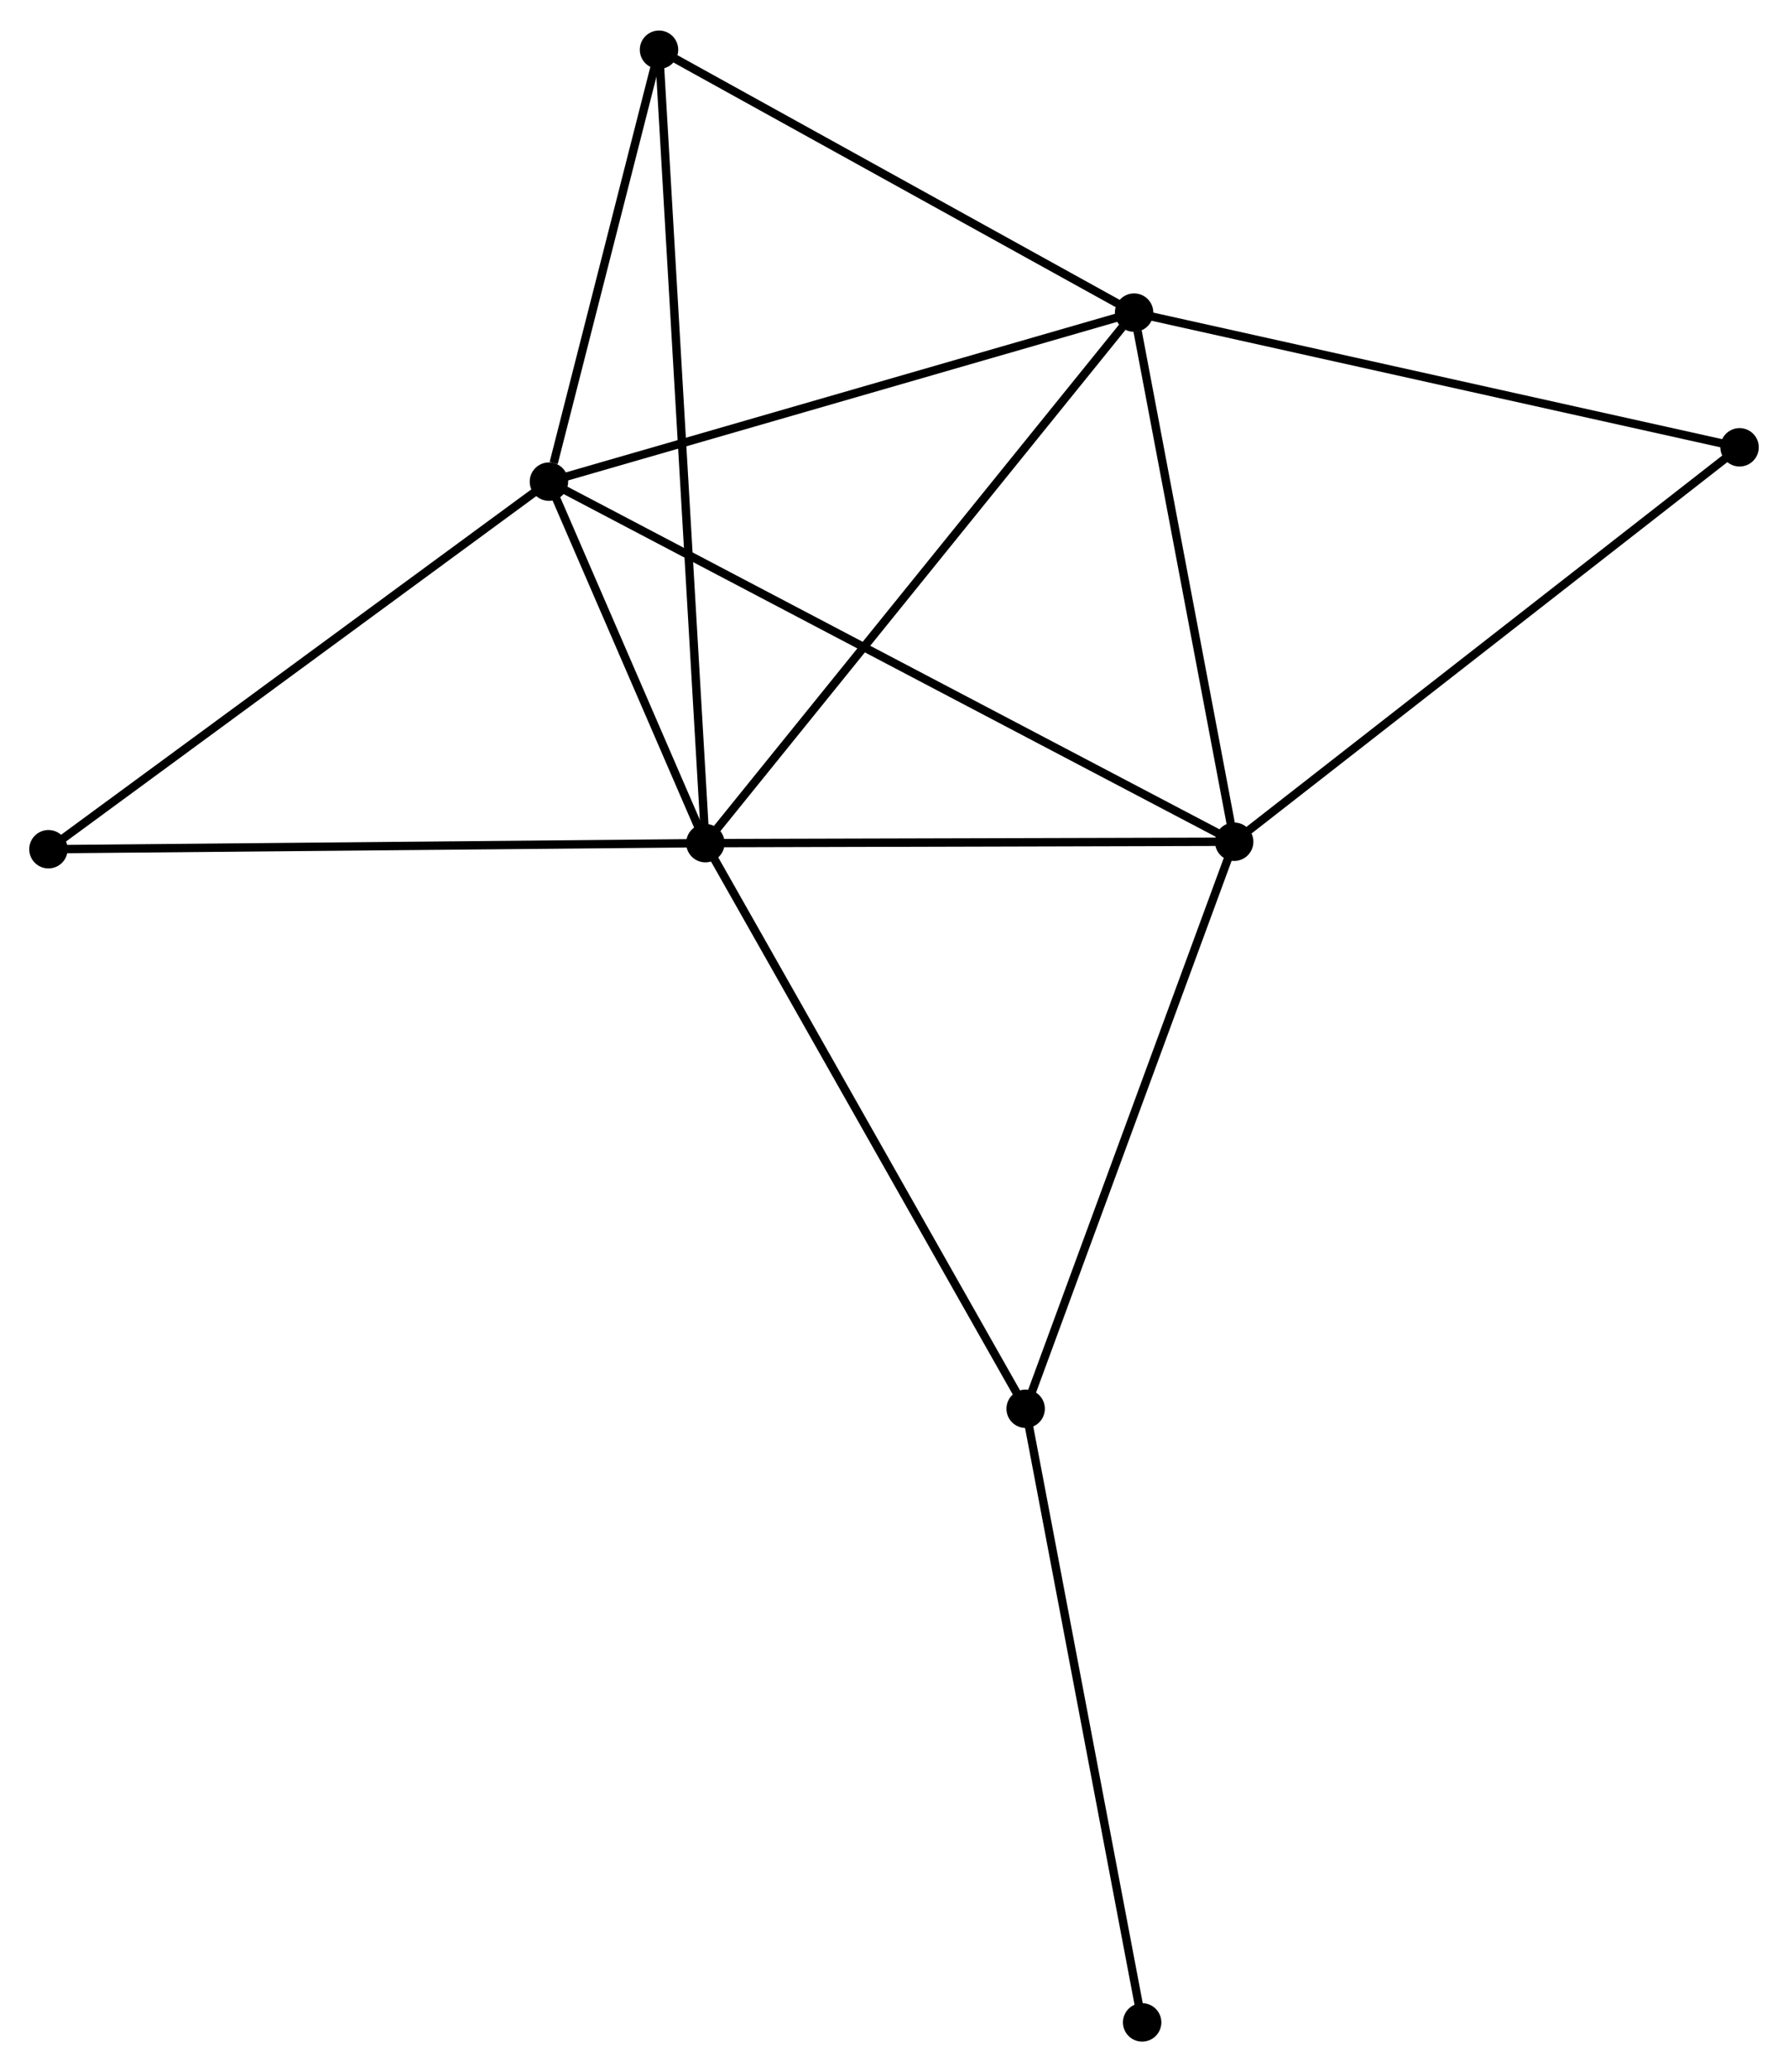 <?xml version="1.0" encoding="UTF-8" standalone="no"?>
<!DOCTYPE svg PUBLIC "-//W3C//DTD SVG 1.1//EN"
 "http://www.w3.org/Graphics/SVG/1.1/DTD/svg11.dtd">
<!-- Generated by graphviz version 2.36.0 (20140111.2315)
 -->
<!-- Title: %3 Pages: 1 -->
<svg width="214pt" height="248pt"
 viewBox="0.00 0.00 214.08 247.78" xmlns="http://www.w3.org/2000/svg" xmlns:xlink="http://www.w3.org/1999/xlink">
<g id="graph0" class="graph" transform="scale(1 1) rotate(0) translate(4 243.781)">
<title>%3</title>
<!-- 0 -->
<g id="node1" class="node"><title>0</title>
<ellipse fill="black" stroke="black" cx="80.456" cy="-142.99" rx="1.8" ry="1.8"/>
</g>
<!-- 1 -->
<g id="node2" class="node"><title>1</title>
<ellipse fill="black" stroke="black" cx="143.77" cy="-143.157" rx="1.8" ry="1.8"/>
</g>
<!-- 0&#45;&#45;1 -->
<g id="edge1" class="edge"><title>0&#45;&#45;1</title>
<path fill="none" stroke="black" d="M82.283,-142.995C91.366,-143.019 131.63,-143.125 141.554,-143.151"/>
</g>
<!-- 2 -->
<g id="node3" class="node"><title>2</title>
<ellipse fill="black" stroke="black" cx="61.724" cy="-186.272" rx="1.8" ry="1.8"/>
</g>
<!-- 0&#45;&#45;2 -->
<g id="edge2" class="edge"><title>0&#45;&#45;2</title>
<path fill="none" stroke="black" d="M79.651,-144.85C76.57,-151.97 65.545,-177.443 62.505,-184.467"/>
</g>
<!-- 3 -->
<g id="node4" class="node"><title>3</title>
<ellipse fill="black" stroke="black" cx="131.787" cy="-206.509" rx="1.8" ry="1.8"/>
</g>
<!-- 0&#45;&#45;3 -->
<g id="edge3" class="edge"><title>0&#45;&#45;3</title>
<path fill="none" stroke="black" d="M81.725,-144.561C88.765,-153.272 122.975,-195.605 130.374,-204.761"/>
</g>
<!-- 4 -->
<g id="node5" class="node"><title>4</title>
<ellipse fill="black" stroke="black" cx="74.904" cy="-237.981" rx="1.8" ry="1.8"/>
</g>
<!-- 0&#45;&#45;4 -->
<g id="edge4" class="edge"><title>0&#45;&#45;4</title>
<path fill="none" stroke="black" d="M80.34,-144.974C79.618,-157.337 75.74,-223.678 75.019,-236.008"/>
</g>
<!-- 5 -->
<g id="node6" class="node"><title>5</title>
<ellipse fill="black" stroke="black" cx="118.803" cy="-75.269" rx="1.8" ry="1.8"/>
</g>
<!-- 0&#45;&#45;5 -->
<g id="edge5" class="edge"><title>0&#45;&#45;5</title>
<path fill="none" stroke="black" d="M81.404,-141.316C86.663,-132.029 112.22,-86.895 117.748,-77.133"/>
</g>
<!-- 6 -->
<g id="node7" class="node"><title>6</title>
<ellipse fill="black" stroke="black" cx="1.8" cy="-142.261" rx="1.8" ry="1.8"/>
</g>
<!-- 0&#45;&#45;6 -->
<g id="edge6" class="edge"><title>0&#45;&#45;6</title>
<path fill="none" stroke="black" d="M78.512,-142.972C67.63,-142.871 14.38,-142.378 3.676,-142.278"/>
</g>
<!-- 1&#45;&#45;2 -->
<g id="edge7" class="edge"><title>1&#45;&#45;2</title>
<path fill="none" stroke="black" d="M142.057,-144.057C131.379,-149.668 74.079,-179.78 63.428,-185.376"/>
</g>
<!-- 1&#45;&#45;3 -->
<g id="edge8" class="edge"><title>1&#45;&#45;3</title>
<path fill="none" stroke="black" d="M143.425,-144.985C141.705,-154.074 134.085,-194.362 132.206,-204.292"/>
</g>
<!-- 1&#45;&#45;5 -->
<g id="edge9" class="edge"><title>1&#45;&#45;5</title>
<path fill="none" stroke="black" d="M143.05,-141.198C139.404,-131.285 123.02,-86.734 119.479,-77.107"/>
</g>
<!-- 7 -->
<g id="node8" class="node"><title>7</title>
<ellipse fill="black" stroke="black" cx="204.281" cy="-190.382" rx="1.8" ry="1.8"/>
</g>
<!-- 1&#45;&#45;7 -->
<g id="edge10" class="edge"><title>1&#45;&#45;7</title>
<path fill="none" stroke="black" d="M145.266,-144.324C153.565,-150.801 193.892,-182.275 202.615,-189.082"/>
</g>
<!-- 2&#45;&#45;3 -->
<g id="edge11" class="edge"><title>2&#45;&#45;3</title>
<path fill="none" stroke="black" d="M63.456,-186.772C73.065,-189.548 119.759,-203.035 129.858,-205.952"/>
</g>
<!-- 2&#45;&#45;4 -->
<g id="edge12" class="edge"><title>2&#45;&#45;4</title>
<path fill="none" stroke="black" d="M62.291,-188.494C64.459,-196.999 72.216,-227.434 74.355,-235.825"/>
</g>
<!-- 2&#45;&#45;6 -->
<g id="edge13" class="edge"><title>2&#45;&#45;6</title>
<path fill="none" stroke="black" d="M60.243,-185.184C52.024,-179.148 12.087,-149.816 3.45,-143.472"/>
</g>
<!-- 3&#45;&#45;4 -->
<g id="edge14" class="edge"><title>3&#45;&#45;4</title>
<path fill="none" stroke="black" d="M129.894,-207.556C121.258,-212.335 85.633,-232.045 76.862,-236.898"/>
</g>
<!-- 3&#45;&#45;7 -->
<g id="edge15" class="edge"><title>3&#45;&#45;7</title>
<path fill="none" stroke="black" d="M133.579,-206.111C143.521,-203.899 191.835,-193.151 202.285,-190.826"/>
</g>
<!-- 8 -->
<g id="node9" class="node"><title>8</title>
<ellipse fill="black" stroke="black" cx="132.751" cy="-1.8" rx="1.8" ry="1.8"/>
</g>
<!-- 5&#45;&#45;8 -->
<g id="edge16" class="edge"><title>5&#45;&#45;8</title>
<path fill="none" stroke="black" d="M119.148,-73.453C121.061,-63.377 130.357,-14.413 132.367,-3.822"/>
</g>
</g>
</svg>
